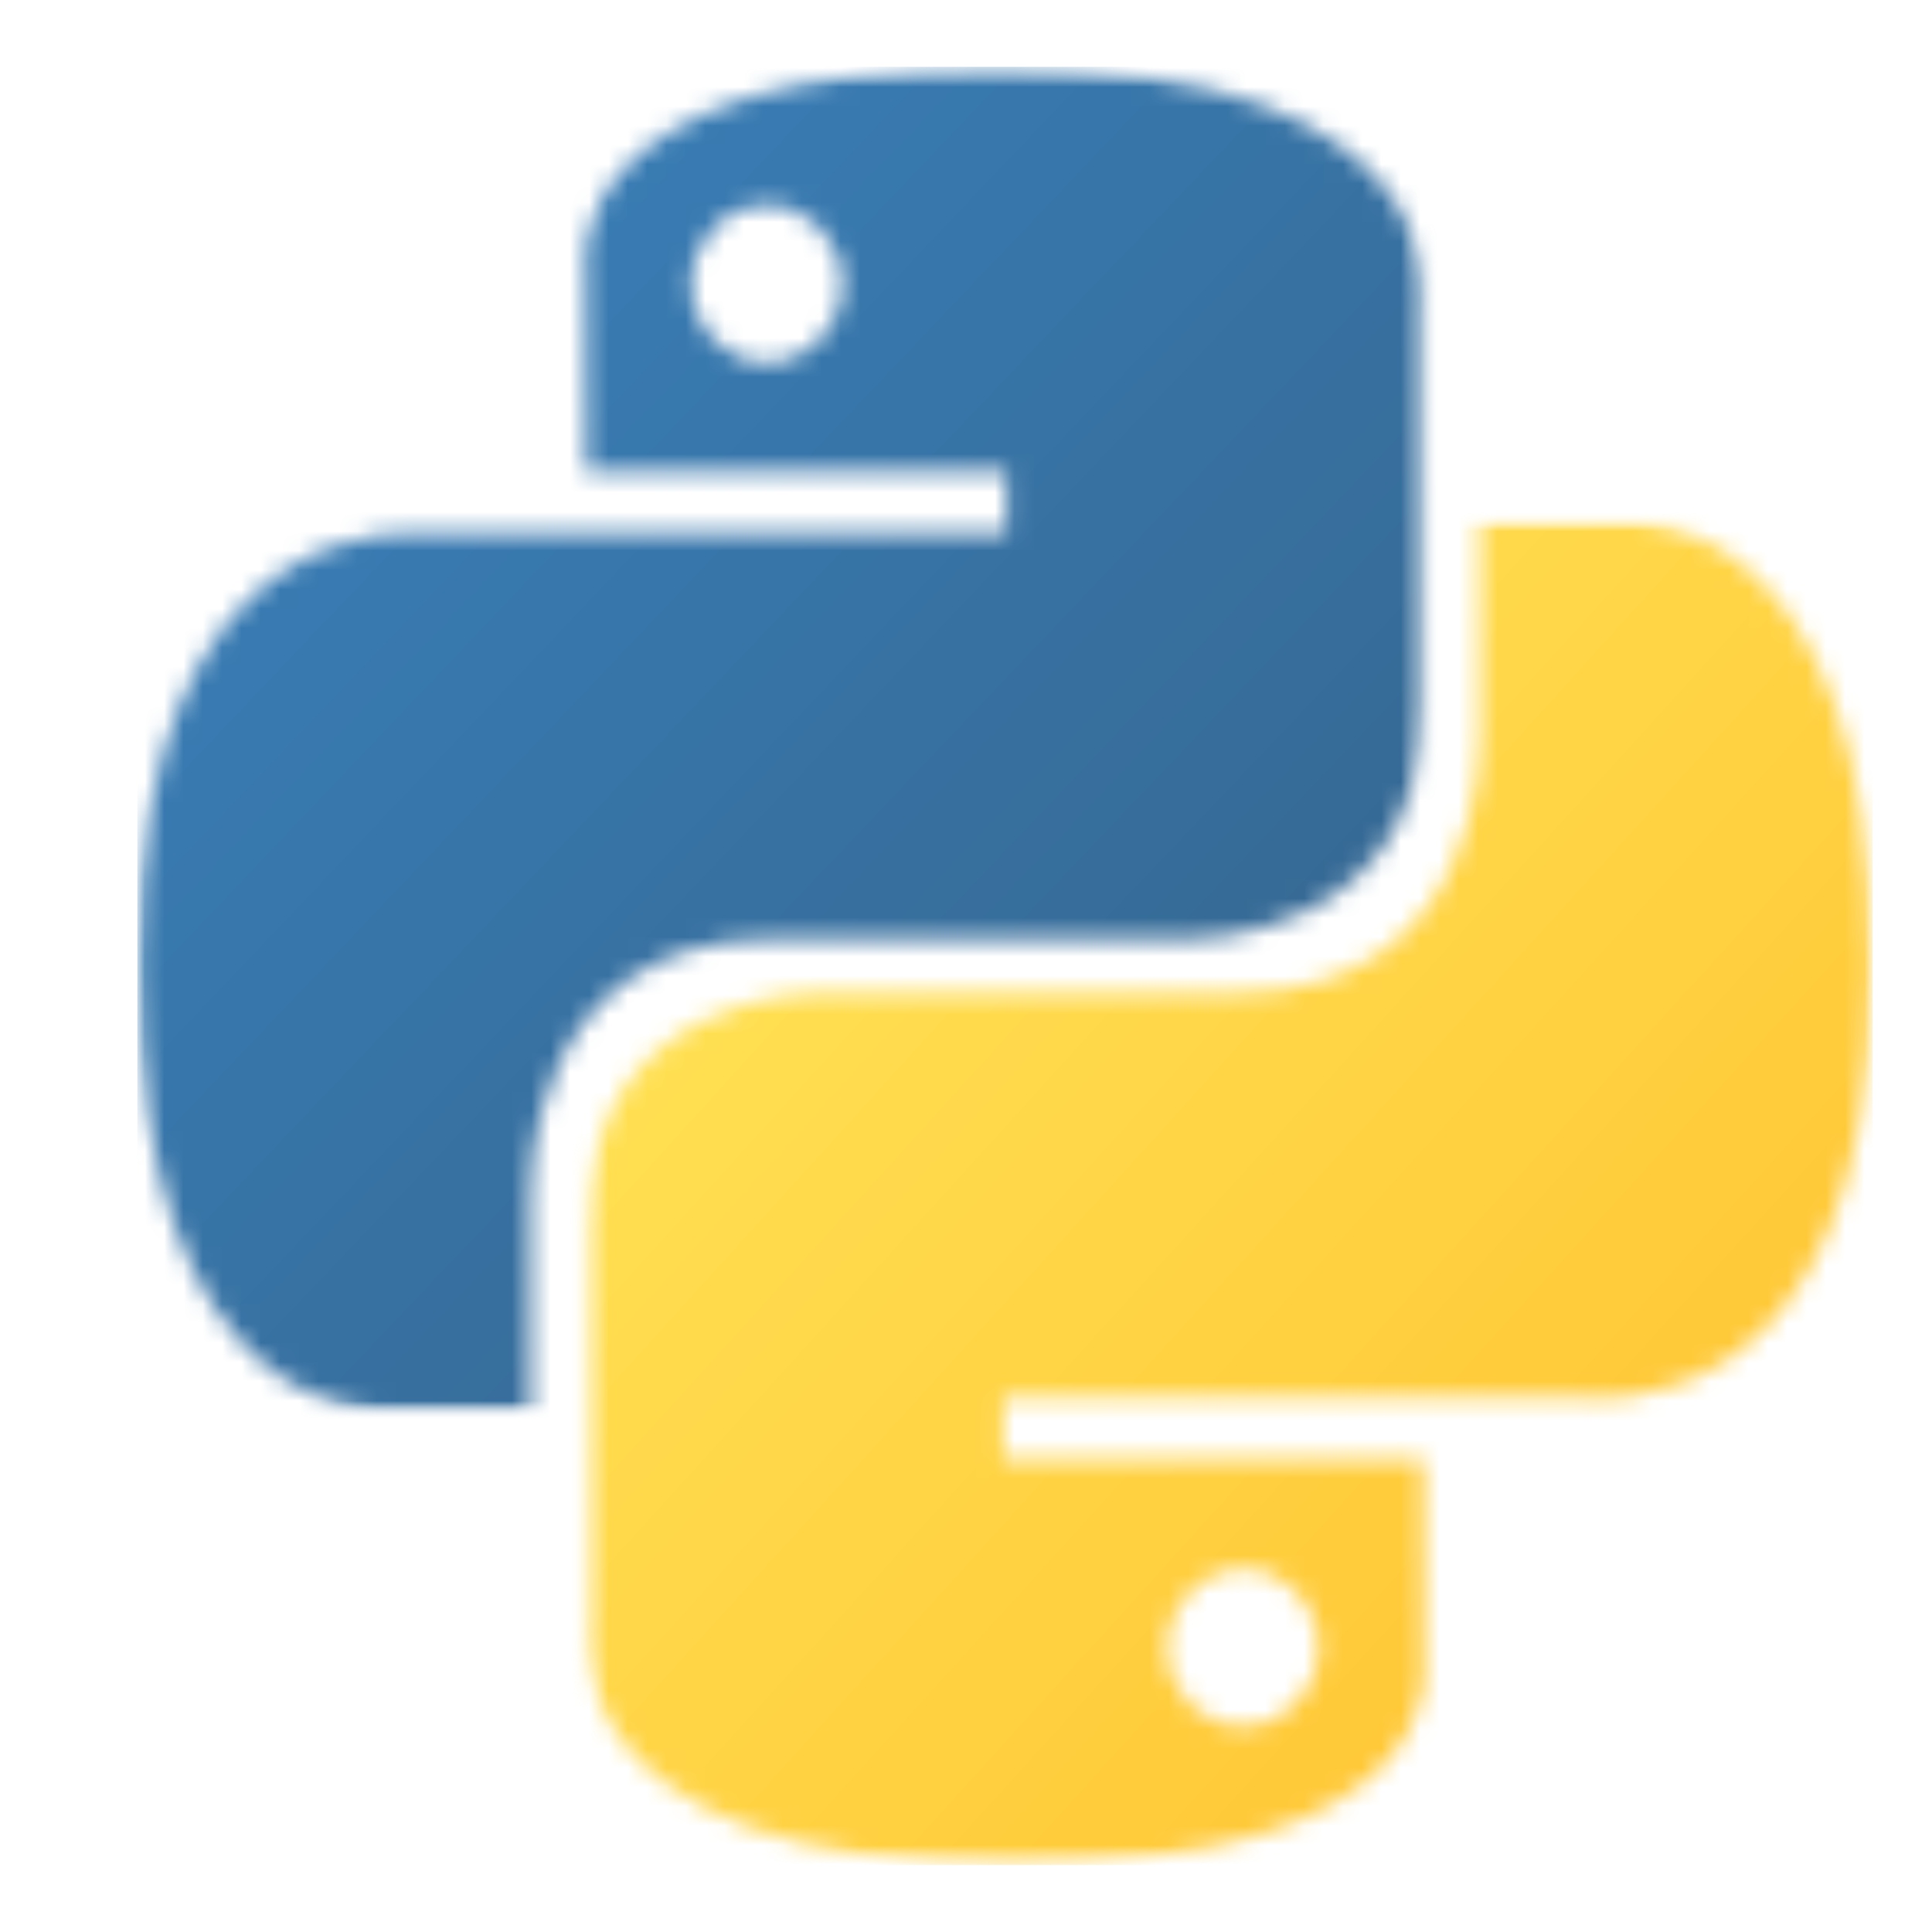 <svg width="100" height="100" viewBox="0 0 100 100" fill="none" xmlns="http://www.w3.org/2000/svg">
<mask id="mask0_1_809" style="mask-type:luminance" maskUnits="userSpaceOnUse" x="7" y="3" width="67" height="70">
<path d="M7.076 3.46H73.76V72.999H7.076V3.46Z" fill="white"/>
</mask>
<g mask="url(#mask0_1_809)">
<mask id="mask1_1_809" style="mask-type:luminance" maskUnits="userSpaceOnUse" x="7" y="3" width="67" height="70">
<path d="M51.695 3.449C28.892 3.449 30.316 13.75 30.316 13.75L30.341 24.422H52.099V27.626H21.699C21.699 27.626 7.108 25.902 7.108 49.87C7.108 73.839 19.843 72.989 19.843 72.989H27.444V61.865C27.444 61.865 27.034 48.598 39.975 48.598H61.556C61.556 48.598 73.68 48.803 73.68 36.391V15.868C73.68 15.868 75.522 3.449 51.695 3.449ZM39.696 10.625C41.86 10.625 43.609 12.448 43.609 14.703C43.609 16.959 41.86 18.781 39.696 18.781C37.531 18.781 35.781 16.959 35.781 14.703C35.781 12.448 37.531 10.625 39.696 10.625Z" fill="white"/>
</mask>
<g mask="url(#mask1_1_809)">
<path d="M7.108 3.459V73.839H75.522V3.459H7.108Z" fill="url(#paint0_linear_1_809)"/>
</g>
</g>
<mask id="mask2_1_809" style="mask-type:luminance" maskUnits="userSpaceOnUse" x="30" y="26" width="67" height="71">
<path d="M30.304 26.933H96.928V96.559H30.304V26.933Z" fill="white"/>
</mask>
<g mask="url(#mask2_1_809)">
<mask id="mask3_1_809" style="mask-type:luminance" maskUnits="userSpaceOnUse" x="30" y="26" width="67" height="71">
<path d="M52.341 96.534C75.142 96.534 73.717 86.231 73.717 86.231L73.693 75.558H51.933V72.356H82.334C82.334 72.356 96.926 74.078 96.926 50.112C96.926 26.143 84.191 26.993 84.191 26.993H76.591V38.115C76.591 38.115 76.999 51.383 64.06 51.383H42.476C42.476 51.383 30.353 51.178 30.353 63.591V84.113C30.353 84.113 28.512 96.534 52.341 96.534ZM64.338 89.356C62.175 89.356 60.423 87.531 60.423 85.278C60.423 83.021 62.175 81.2 64.338 81.2C66.504 81.2 68.252 83.021 68.252 85.278C68.252 87.531 66.504 89.356 64.338 89.356Z" fill="white"/>
</mask>
<g mask="url(#mask3_1_809)">
<path d="M28.512 26.142V96.533H96.926V26.142H28.512Z" fill="url(#paint1_linear_1_809)"/>
</g>
</g>
<defs>
<linearGradient id="paint0_linear_1_809" x1="7.385" y1="3.167" x2="78.48" y2="70.727" gradientUnits="userSpaceOnUse">
<stop stop-color="#387EB8"/>
<stop offset="0.125" stop-color="#387EB8"/>
<stop offset="0.141" stop-color="#387EB8"/>
<stop offset="0.156" stop-color="#387DB7"/>
<stop offset="0.172" stop-color="#387DB6"/>
<stop offset="0.188" stop-color="#387CB5"/>
<stop offset="0.203" stop-color="#387CB4"/>
<stop offset="0.219" stop-color="#387BB3"/>
<stop offset="0.234" stop-color="#387BB2"/>
<stop offset="0.25" stop-color="#387AB1"/>
<stop offset="0.266" stop-color="#387AB1"/>
<stop offset="0.281" stop-color="#3879B0"/>
<stop offset="0.297" stop-color="#3879AF"/>
<stop offset="0.312" stop-color="#3878AE"/>
<stop offset="0.328" stop-color="#3778AD"/>
<stop offset="0.344" stop-color="#3777AC"/>
<stop offset="0.359" stop-color="#3777AB"/>
<stop offset="0.375" stop-color="#3776AB"/>
<stop offset="0.391" stop-color="#3776AA"/>
<stop offset="0.406" stop-color="#3775A9"/>
<stop offset="0.422" stop-color="#3775A8"/>
<stop offset="0.438" stop-color="#3774A7"/>
<stop offset="0.453" stop-color="#3774A6"/>
<stop offset="0.469" stop-color="#3773A5"/>
<stop offset="0.484" stop-color="#3773A4"/>
<stop offset="0.494" stop-color="#3772A4"/>
<stop offset="0.5" stop-color="#3772A3"/>
<stop offset="0.506" stop-color="#3772A3"/>
<stop offset="0.516" stop-color="#3771A2"/>
<stop offset="0.531" stop-color="#3771A2"/>
<stop offset="0.547" stop-color="#3771A1"/>
<stop offset="0.562" stop-color="#3770A0"/>
<stop offset="0.578" stop-color="#37709F"/>
<stop offset="0.594" stop-color="#376F9E"/>
<stop offset="0.609" stop-color="#376F9D"/>
<stop offset="0.625" stop-color="#376E9D"/>
<stop offset="0.641" stop-color="#366E9C"/>
<stop offset="0.656" stop-color="#366D9B"/>
<stop offset="0.672" stop-color="#366D9A"/>
<stop offset="0.688" stop-color="#366C99"/>
<stop offset="0.703" stop-color="#366C98"/>
<stop offset="0.719" stop-color="#366B97"/>
<stop offset="0.734" stop-color="#366B97"/>
<stop offset="0.75" stop-color="#366A96"/>
<stop offset="0.766" stop-color="#366A95"/>
<stop offset="0.781" stop-color="#366994"/>
<stop offset="0.812" stop-color="#366994"/>
<stop offset="0.875" stop-color="#366994"/>
<stop offset="1" stop-color="#366994"/>
</linearGradient>
<linearGradient id="paint1_linear_1_809" x1="28.146" y1="26.546" x2="100.696" y2="92.379" gradientUnits="userSpaceOnUse">
<stop stop-color="#FFE052"/>
<stop offset="0.125" stop-color="#FFE052"/>
<stop offset="0.188" stop-color="#FFE052"/>
<stop offset="0.219" stop-color="#FFE052"/>
<stop offset="0.234" stop-color="#FFDF51"/>
<stop offset="0.25" stop-color="#FFDF51"/>
<stop offset="0.266" stop-color="#FFDE50"/>
<stop offset="0.281" stop-color="#FFDD4F"/>
<stop offset="0.297" stop-color="#FFDD4E"/>
<stop offset="0.312" stop-color="#FFDC4E"/>
<stop offset="0.328" stop-color="#FFDB4D"/>
<stop offset="0.344" stop-color="#FFDB4C"/>
<stop offset="0.359" stop-color="#FFDA4B"/>
<stop offset="0.375" stop-color="#FFD94B"/>
<stop offset="0.391" stop-color="#FFD94A"/>
<stop offset="0.406" stop-color="#FFD849"/>
<stop offset="0.422" stop-color="#FFD748"/>
<stop offset="0.438" stop-color="#FFD748"/>
<stop offset="0.453" stop-color="#FFD647"/>
<stop offset="0.469" stop-color="#FFD546"/>
<stop offset="0.483" stop-color="#FFD545"/>
<stop offset="0.484" stop-color="#FFD445"/>
<stop offset="0.5" stop-color="#FFD445"/>
<stop offset="0.516" stop-color="#FFD444"/>
<stop offset="0.517" stop-color="#FFD343"/>
<stop offset="0.531" stop-color="#FFD343"/>
<stop offset="0.547" stop-color="#FFD242"/>
<stop offset="0.562" stop-color="#FFD242"/>
<stop offset="0.578" stop-color="#FFD141"/>
<stop offset="0.594" stop-color="#FFD040"/>
<stop offset="0.609" stop-color="#FFD03F"/>
<stop offset="0.625" stop-color="#FFCF3F"/>
<stop offset="0.641" stop-color="#FFCE3E"/>
<stop offset="0.656" stop-color="#FFCE3D"/>
<stop offset="0.672" stop-color="#FFCD3C"/>
<stop offset="0.688" stop-color="#FFCC3C"/>
<stop offset="0.703" stop-color="#FFCC3B"/>
<stop offset="0.719" stop-color="#FFCB3A"/>
<stop offset="0.734" stop-color="#FFCA39"/>
<stop offset="0.75" stop-color="#FFCA39"/>
<stop offset="0.766" stop-color="#FFC938"/>
<stop offset="0.781" stop-color="#FFC837"/>
<stop offset="0.797" stop-color="#FFC836"/>
<stop offset="0.812" stop-color="#FFC735"/>
<stop offset="0.828" stop-color="#FFC635"/>
<stop offset="0.844" stop-color="#FFC634"/>
<stop offset="0.859" stop-color="#FFC533"/>
<stop offset="0.875" stop-color="#FFC432"/>
<stop offset="0.891" stop-color="#FFC432"/>
<stop offset="0.906" stop-color="#FFC331"/>
<stop offset="0.938" stop-color="#FFC331"/>
<stop offset="1" stop-color="#FFC331"/>
</linearGradient>
</defs>
</svg>

